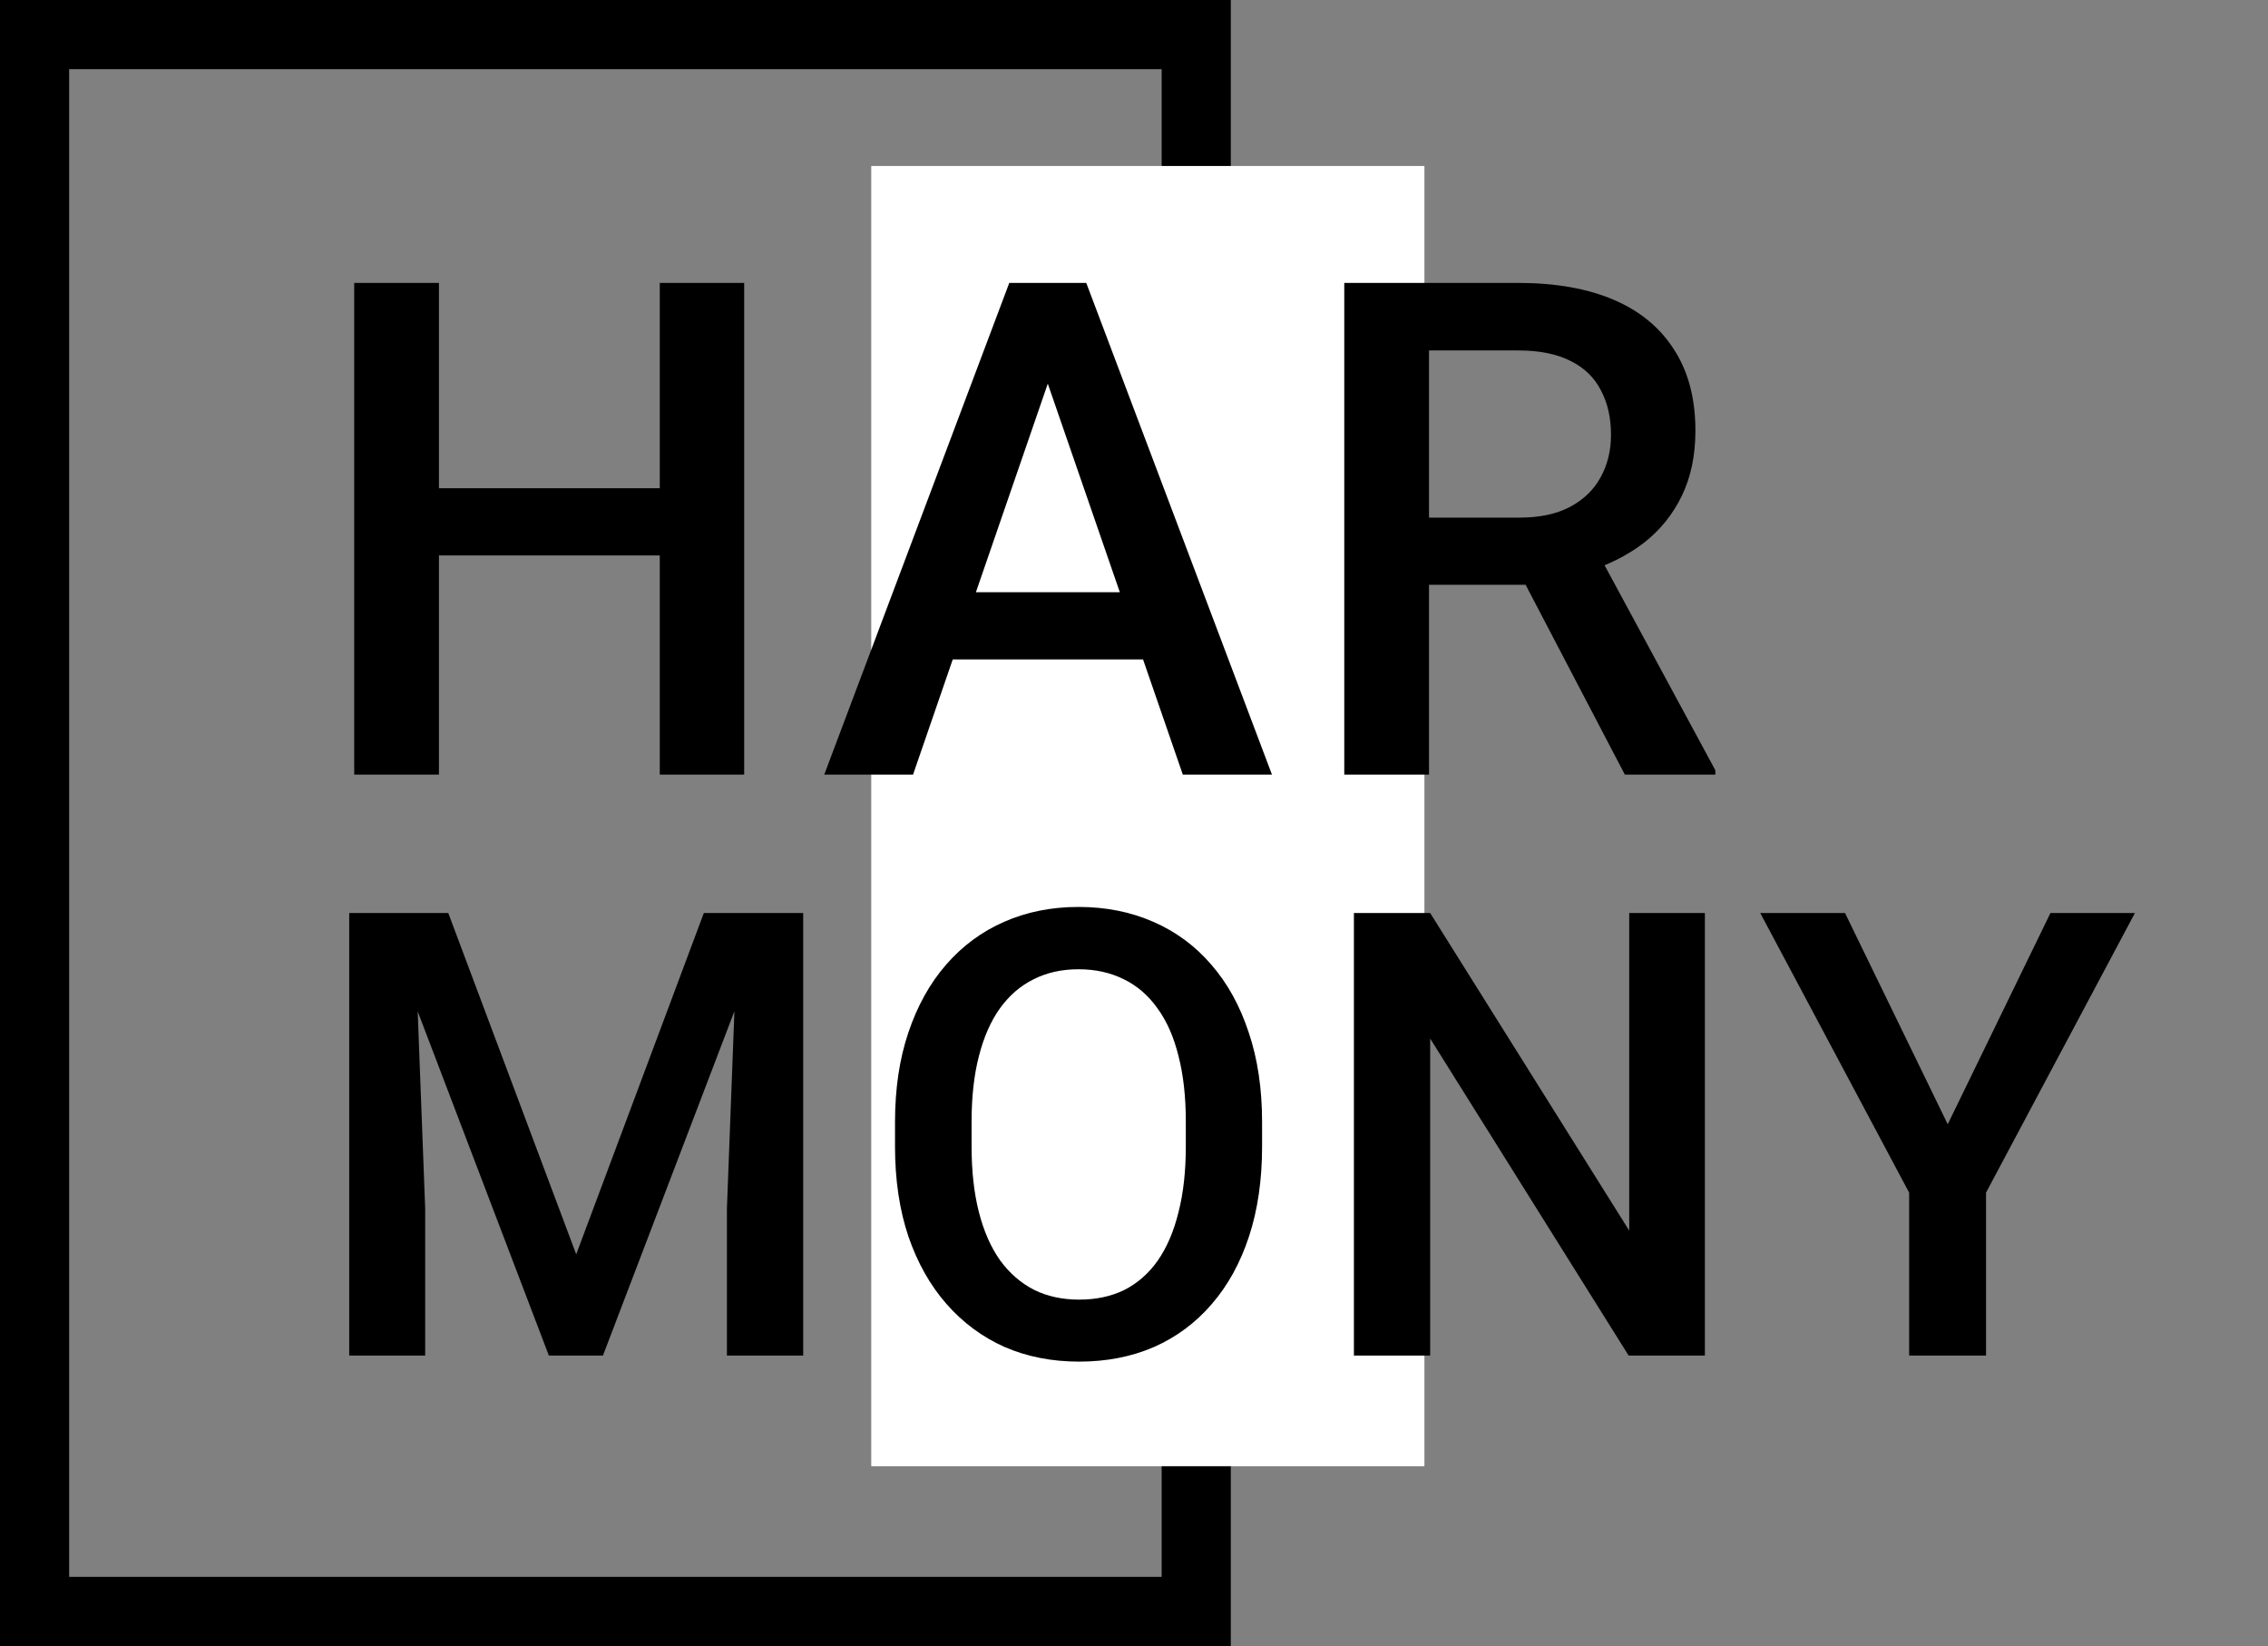 <svg width="164" height="119" viewBox="0 0 164 119" fill="none" xmlns="http://www.w3.org/2000/svg">
<rect x="0" y="0" width="164" height="119" fill="#808080" stroke="none"/>
<rect x="2.5" y="2.5" width="84" height="114" stroke="black" stroke-width="5"/>
<rect x="63" y="12" width="40" height="94" fill="white"/>
<path d="M49.1 35.297V40.155H30.227V35.297H49.1ZM31.741 20.453V56H25.613V20.453H31.741ZM53.812 20.453V56H47.708V20.453H53.812ZM76.644 25.189L66.023 56H59.602L72.981 20.453H77.083L76.644 25.189ZM85.53 56L74.886 25.189L74.422 20.453H78.548L91.976 56H85.53ZM85.018 42.816V47.675H65.682V42.816H85.018ZM97.205 20.453H109.778C112.48 20.453 114.783 20.86 116.688 21.674C118.592 22.488 120.049 23.692 121.058 25.287C122.083 26.866 122.596 28.819 122.596 31.146C122.596 32.921 122.27 34.483 121.619 35.834C120.968 37.185 120.049 38.324 118.86 39.252C117.672 40.163 116.256 40.871 114.612 41.376L112.757 42.279H101.453L101.404 37.421H109.876C111.341 37.421 112.562 37.16 113.538 36.64C114.515 36.119 115.247 35.411 115.735 34.516C116.24 33.604 116.492 32.579 116.492 31.439C116.492 30.203 116.248 29.128 115.76 28.217C115.288 27.289 114.555 26.581 113.562 26.093C112.57 25.588 111.308 25.336 109.778 25.336H103.333V56H97.205V20.453ZM117.493 56L109.144 40.033L115.564 40.009L124.036 55.683V56H117.493ZM27.493 66.008H32.415L41.666 90.683L50.894 66.008H55.816L43.599 98H39.688L27.493 66.008ZM25.252 66.008H29.932L30.745 87.365V98H25.252V66.008ZM53.377 66.008H58.079V98H52.564V87.365L53.377 66.008ZM91.262 81.125V82.883C91.262 85.3 90.947 87.468 90.317 89.387C89.688 91.306 88.787 92.939 87.615 94.287C86.457 95.634 85.066 96.667 83.44 97.385C81.814 98.088 80.012 98.439 78.035 98.439C76.072 98.439 74.277 98.088 72.651 97.385C71.04 96.667 69.641 95.634 68.455 94.287C67.268 92.939 66.345 91.306 65.686 89.387C65.041 87.468 64.719 85.3 64.719 82.883V81.125C64.719 78.708 65.041 76.547 65.686 74.643C66.331 72.724 67.239 71.091 68.411 69.743C69.597 68.381 70.996 67.348 72.607 66.645C74.233 65.927 76.028 65.568 77.991 65.568C79.968 65.568 81.77 65.927 83.396 66.645C85.022 67.348 86.421 68.381 87.593 69.743C88.765 71.091 89.665 72.724 90.295 74.643C90.94 76.547 91.262 78.708 91.262 81.125ZM85.747 82.883V81.081C85.747 79.294 85.571 77.719 85.22 76.357C84.883 74.98 84.377 73.83 83.704 72.907C83.044 71.97 82.231 71.267 81.265 70.798C80.298 70.314 79.207 70.073 77.991 70.073C76.775 70.073 75.691 70.314 74.739 70.798C73.787 71.267 72.974 71.97 72.3 72.907C71.641 73.83 71.135 74.98 70.784 76.357C70.432 77.719 70.256 79.294 70.256 81.081V82.883C70.256 84.67 70.432 86.252 70.784 87.629C71.135 89.006 71.648 90.17 72.322 91.123C73.01 92.06 73.831 92.77 74.783 93.254C75.735 93.723 76.819 93.957 78.035 93.957C79.265 93.957 80.356 93.723 81.309 93.254C82.261 92.77 83.066 92.06 83.726 91.123C84.385 90.17 84.883 89.006 85.22 87.629C85.571 86.252 85.747 84.67 85.747 82.883ZM123.281 66.008V98H117.766L103.417 75.082V98H97.902V66.008H103.417L117.81 88.969V66.008H123.281ZM133.415 66.008L140.841 81.279L148.268 66.008H154.376L143.61 86.223V98H138.051V86.223L127.284 66.008H133.415Z" fill="black"/>
</svg>
